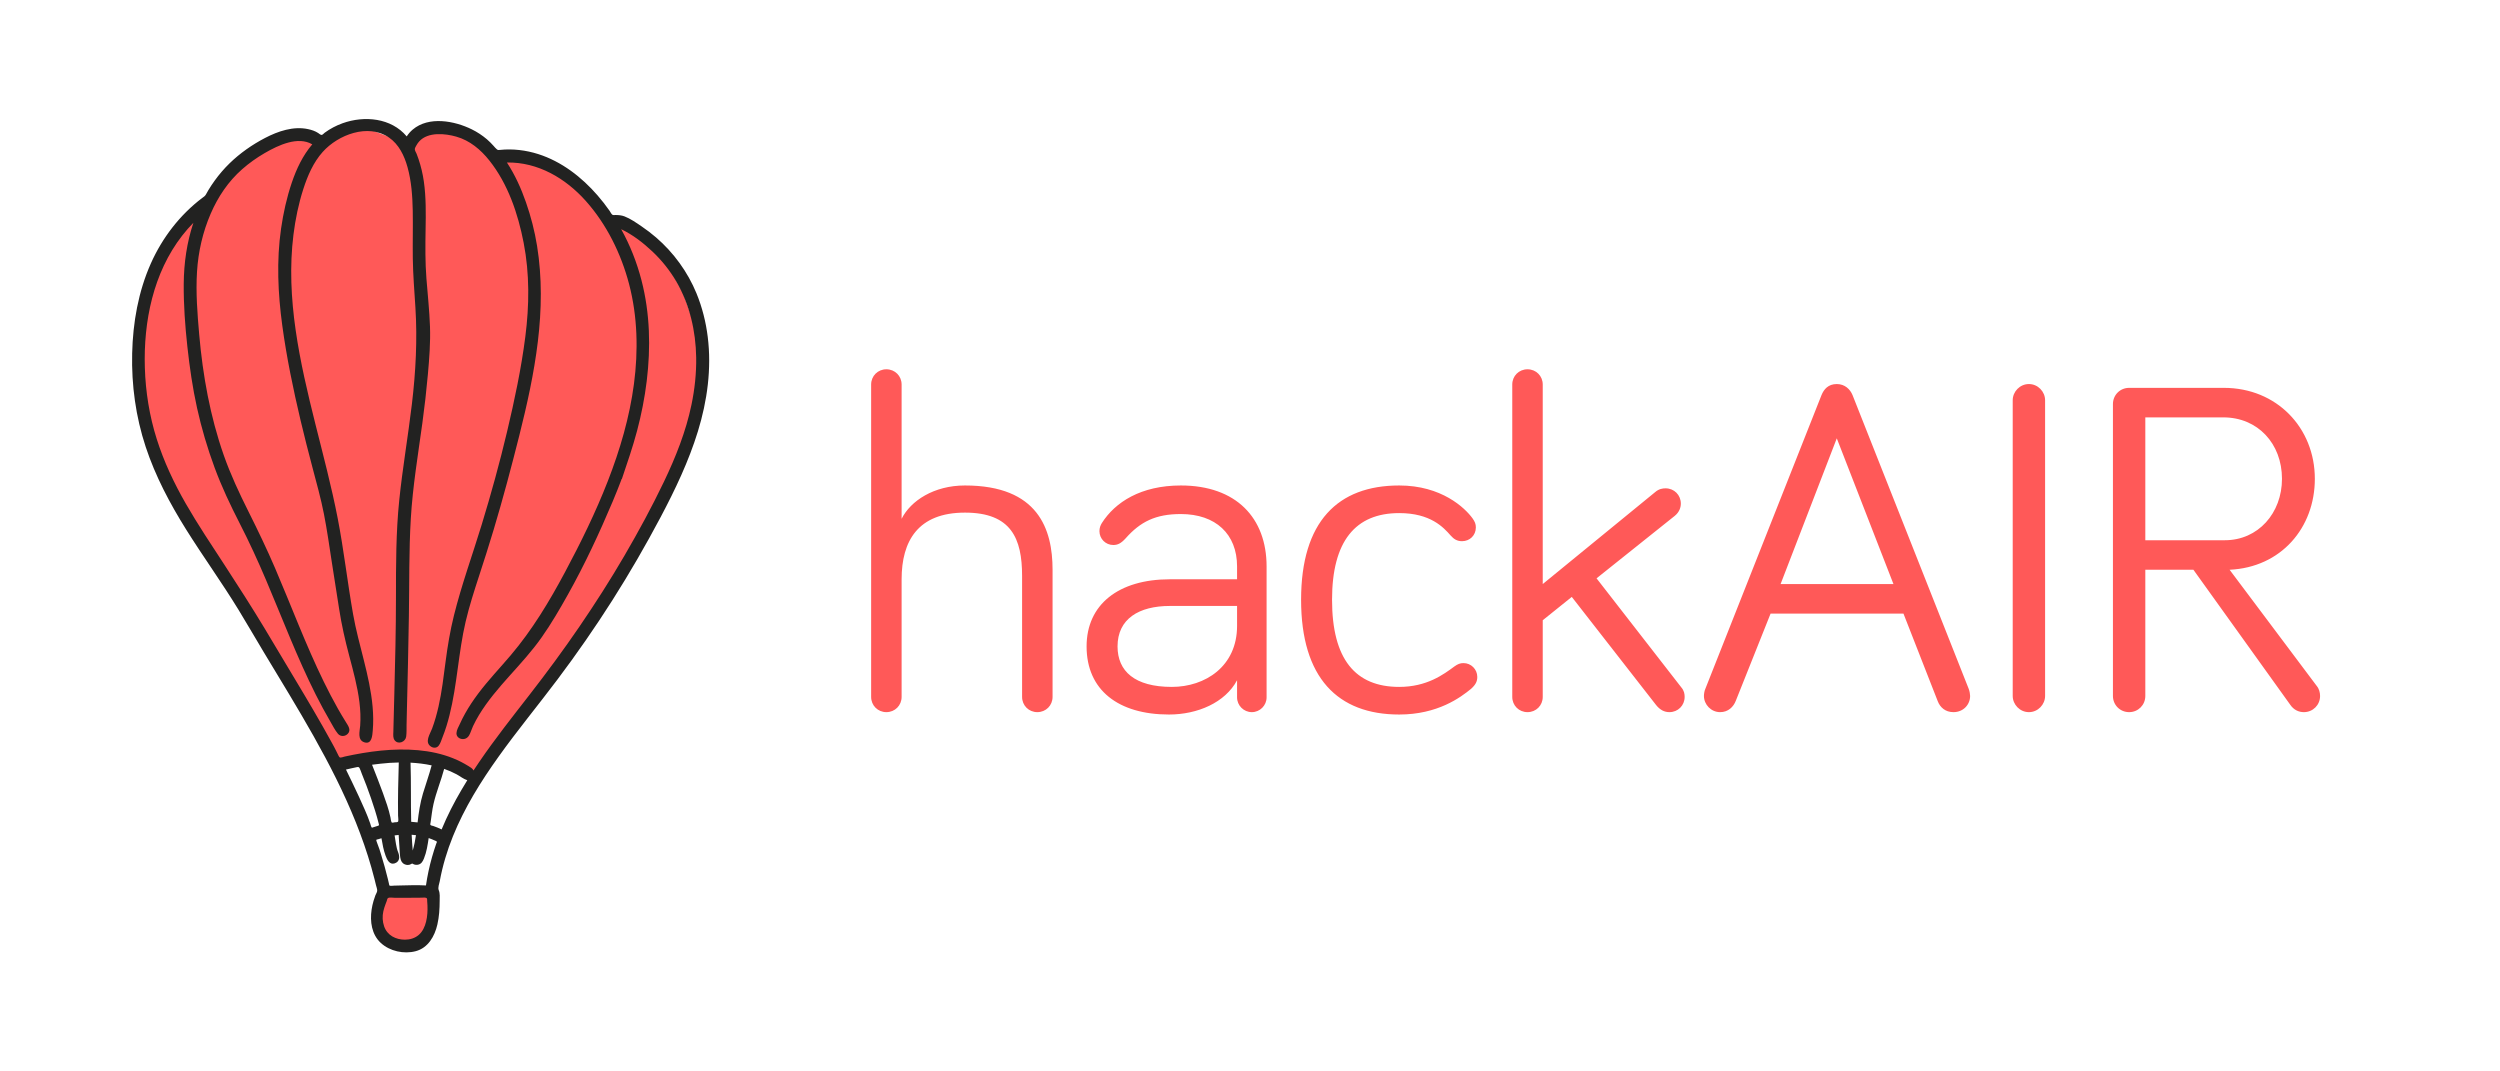 <?xml version="1.0" encoding="UTF-8"?>
<svg width="420px" height="180px" viewBox="0 0 420 180" version="1.1" xmlns="http://www.w3.org/2000/svg" xmlns:xlink="http://www.w3.org/1999/xlink">
    <!-- Generator: sketchtool 42 (36781) - http://www.bohemiancoding.com/sketch -->
    <title>30C70128-E2DE-4CEF-B0B5-2939469176CF</title>
    <desc>Created with sketchtool.</desc>
    <defs></defs>
    <g id="Symbols" stroke="none" stroke-width="1" fill="none" fill-rule="evenodd">
        <g id="Img/Logo_hackAIR_SmallRect_LightBG">
            <path d="M162.111,81.56 C156.911,81.56 152.991,84.12 151.471,87.16 L151.471,64.6 C151.471,63.16 150.351,62.04 148.911,62.04 C147.471,62.04 146.351,63.16 146.351,64.6 L146.351,117.08 C146.351,118.52 147.471,119.64 148.911,119.64 C150.351,119.64 151.471,118.52 151.471,117.08 L151.471,97.32 C151.471,90.92 154.191,86.12 162.111,86.12 C169.871,86.12 171.711,90.44 171.711,96.76 L171.711,117.08 C171.711,118.52 172.831,119.64 174.271,119.64 C175.711,119.64 176.831,118.52 176.831,117.08 L176.831,95.72 C176.831,88.92 174.431,81.56 162.111,81.56 Z M198.387,86.36 C204.227,86.36 207.827,89.72 207.827,95.16 L207.827,97.32 L196.547,97.32 C187.907,97.32 182.547,101.56 182.547,108.6 C182.547,115.96 187.907,120.04 196.387,120.04 C201.187,120.04 205.827,118.04 207.827,114.28 L207.827,117.16 C207.827,118.52 208.947,119.64 210.307,119.64 C211.667,119.64 212.787,118.52 212.787,117.16 L212.787,95.16 C212.787,87 207.667,81.56 198.387,81.56 C191.667,81.56 187.347,84.36 185.107,87.88 C184.867,88.28 184.707,88.68 184.707,89.24 C184.707,90.52 185.747,91.56 187.027,91.56 C187.747,91.56 188.307,91.32 189.107,90.44 C191.587,87.64 194.147,86.36 198.387,86.36 Z M196.867,115.4 C190.627,115.4 187.747,112.76 187.747,108.6 C187.747,103.96 191.347,101.8 196.547,101.8 L207.827,101.8 L207.827,105.16 C207.827,111.96 202.467,115.4 196.867,115.4 Z M218.584,100.76 C218.584,113.88 224.744,120.04 235.064,120.04 C241.544,120.04 245.384,117.16 247.144,115.72 C247.944,115 248.184,114.44 248.184,113.72 C248.184,112.44 247.144,111.4 245.864,111.4 C245.304,111.4 244.904,111.56 244.344,111.96 C242.504,113.32 239.704,115.4 235.064,115.4 C227.704,115.4 223.784,110.76 223.784,100.76 C223.784,90.92 227.704,86.2 235.064,86.2 C240.344,86.2 242.504,88.6 243.704,89.96 C244.264,90.6 244.824,90.92 245.624,90.92 C246.904,90.92 247.944,89.96 247.944,88.6 C247.944,88.04 247.784,87.64 247.384,87.08 C246.104,85.32 242.184,81.56 235.064,81.56 C224.744,81.56 218.584,87.64 218.584,100.76 Z M280.46,119.64 C281.9,119.64 283.02,118.52 283.02,117.08 C283.02,116.6 282.94,116.04 282.46,115.48 L268.22,97.16 L281.34,86.68 C282.14,86.04 282.38,85.24 282.38,84.6 C282.38,83.16 281.26,82.04 279.82,82.04 C279.34,82.04 278.7,82.12 278.06,82.68 L259.18,98.12 L259.18,64.6 C259.18,63.16 258.06,62.04 256.62,62.04 C255.18,62.04 254.06,63.16 254.06,64.6 L254.06,117.08 C254.06,118.52 255.18,119.64 256.62,119.64 C258.06,119.64 259.18,118.52 259.18,117.08 L259.18,104.2 L264.06,100.28 L278.22,118.44 C278.86,119.24 279.58,119.64 280.46,119.64 Z M318.1,98.12 L299.14,98.12 L308.58,73.64 L318.1,98.12 Z M319.78,103.08 L325.54,117.8 C325.94,118.84 326.82,119.64 328.18,119.64 C329.86,119.64 330.98,118.36 330.98,116.92 C330.98,116.68 330.9,116.12 330.74,115.72 L311.22,66.36 C310.82,65.4 309.94,64.52 308.58,64.52 C307.14,64.52 306.42,65.4 306.02,66.36 L286.5,115.72 C286.34,116.04 286.26,116.6 286.26,116.92 C286.26,118.36 287.46,119.64 288.98,119.64 C290.34,119.64 291.22,118.76 291.62,117.72 L297.46,103.08 L319.78,103.08 Z M343.576,67.24 C343.576,65.8 342.376,64.52 340.856,64.52 C339.336,64.52 338.136,65.8 338.136,67.24 L338.136,116.92 C338.136,118.36 339.336,119.64 340.856,119.64 C342.376,119.64 343.576,118.36 343.576,116.92 L343.576,67.24 Z M360.413,70.12 L373.533,70.12 C379.293,70.12 383.373,74.52 383.373,80.44 C383.373,86.2 379.373,90.76 373.773,90.76 L360.413,90.76 L360.413,70.12 Z M360.413,95.72 L368.493,95.72 L384.733,118.36 C385.373,119.32 386.253,119.64 387.053,119.64 C388.573,119.64 389.773,118.44 389.773,116.92 C389.773,116.36 389.613,115.72 389.213,115.24 L374.573,95.72 C383.213,95.32 388.893,88.68 388.893,80.44 C388.893,71.88 382.493,65.16 373.613,65.16 L357.693,65.16 C356.173,65.16 354.973,66.36 354.973,67.88 L354.973,116.92 C354.973,118.44 356.173,119.64 357.693,119.64 C359.213,119.64 360.413,118.44 360.413,116.92 L360.413,95.72 Z" id="hackAIR" fill="#FF5958"></path>
            <g id="Group" transform="translate(22, 20)">
                <polygon id="Path-2" fill="#FF5958" points="1.359 43.835 1.019 37.039 2.718 28.204 6.796 19.369 13.592 13.592 15.971 9.175 23.786 3.738 29.223 3.058 31.942 3.738 39.078 1.359 46.214 4.078 50.291 1.699 57.087 3.058 60.825 6.456 66.602 6.796 73.738 10.534 80.534 18.01 83.592 18.01 89.369 23.107 92.767 29.223 95.146 36.019 95.485 43.495 92.087 57.087 84.272 73.058 71.359 92.427 58.107 110.437 56.748 110.097 51.99 108.058 45.534 107.039 38.398 107.718 34.32 108.738 25.485 93.107 12.233 72.039 6.456 62.524 2.718 52.33"></polygon>
                <polygon id="Path-3" fill="#FF5958" points="42.136 130.146 40.777 134.563 42.476 138.301 47.233 138.981 49.272 136.602 50.631 131.845 50.291 129.806"></polygon>
                <path d="M94.166,48.007 C93.232,52.497 91.525,56.787 89.551,60.914 C87.519,65.162 85.266,69.303 82.895,73.371 C80.527,77.432 77.994,81.394 75.342,85.274 C72.673,89.18 69.863,92.989 66.961,96.725 C64.076,100.439 61.155,104.131 58.503,108.017 C58.182,108.488 57.865,108.962 57.552,109.439 C57.381,109.093 57.026,108.893 56.708,108.704 C56.299,108.459 55.89,108.217 55.466,108.001 C54.582,107.55 53.656,107.182 52.708,106.89 C50.762,106.291 48.731,106.011 46.699,105.938 C44.624,105.864 42.546,106.003 40.49,106.279 C39.439,106.421 38.393,106.599 37.352,106.802 C36.876,106.895 36.401,106.994 35.926,107.098 C35.747,107.137 35.235,107.34 35.084,107.245 C34.942,107.155 34.822,106.84 34.744,106.694 C34.653,106.524 34.571,106.35 34.487,106.176 C34.252,105.69 33.991,105.219 33.731,104.745 C33.245,103.858 32.752,102.974 32.252,102.093 C31.214,100.265 30.151,98.451 29.077,96.644 C26.879,92.945 24.673,89.252 22.453,85.566 C20.301,81.995 18.047,78.489 15.774,74.995 C13.539,71.559 11.244,68.154 9.205,64.597 C7.23,61.152 5.526,57.539 4.328,53.748 C3.106,49.882 2.46,45.851 2.335,41.801 C2.093,34.019 3.741,25.846 8.607,19.584 C9.192,18.831 9.82,18.112 10.488,17.431 C9.387,20.741 8.898,24.17 8.867,27.651 C8.836,31.168 9.094,34.72 9.476,38.215 C9.854,41.68 10.351,45.137 11.104,48.543 C11.853,51.931 12.845,55.285 14.045,58.54 C15.241,61.783 16.71,64.886 18.286,67.959 C19.876,71.06 21.33,74.227 22.692,77.435 C25.429,83.881 27.907,90.448 31.056,96.712 C31.822,98.235 32.633,99.739 33.491,101.213 C33.887,101.894 34.267,102.66 34.77,103.268 C35.195,103.781 35.958,103.756 36.415,103.292 C37.046,102.654 36.476,101.905 36.106,101.305 C35.652,100.57 35.205,99.834 34.781,99.082 C33.938,97.585 33.145,96.06 32.39,94.517 C29.346,88.291 26.935,81.788 24.203,75.426 C22.823,72.213 21.309,69.071 19.745,65.944 C18.199,62.854 16.736,59.738 15.591,56.475 C13.301,49.95 12.07,43.082 11.467,36.207 C11.16,32.698 10.879,29.15 11.099,25.627 C11.307,22.286 12.062,18.988 13.391,15.912 C14.624,13.06 16.345,10.486 18.687,8.425 C19.842,7.409 21.103,6.513 22.433,5.739 C23.705,4.999 25.055,4.313 26.485,3.937 C27.8,3.59 29.256,3.533 30.461,4.251 C28.864,6.125 27.807,8.369 27.021,10.686 C26.173,13.188 25.599,15.784 25.22,18.396 C24.439,23.79 24.69,29.292 25.421,34.677 C26.149,40.044 27.255,45.359 28.498,50.628 C29.119,53.263 29.795,55.884 30.485,58.502 C31.173,61.115 31.907,63.713 32.425,66.368 C32.941,69.012 33.322,71.68 33.729,74.343 C34.135,76.995 34.564,79.643 34.973,82.294 C35.381,84.943 35.969,87.529 36.655,90.119 C37.339,92.699 38.059,95.307 38.384,97.961 C38.546,99.275 38.608,100.602 38.51,101.923 C38.44,102.864 37.993,104.336 39.229,104.714 C40.477,105.096 40.552,103.564 40.623,102.739 C40.738,101.404 40.716,100.061 40.597,98.728 C40.126,93.423 38.231,88.373 37.311,83.147 C36.372,77.815 35.769,72.424 34.74,67.109 C33.708,61.775 32.306,56.52 30.988,51.253 C29.681,46.032 28.434,40.784 27.669,35.453 C26.907,30.152 26.635,24.754 27.3,19.427 C27.624,16.833 28.155,14.244 28.959,11.754 C29.68,9.521 30.636,7.289 32.218,5.521 C34.799,2.635 39.828,0.7 43.333,3.093 C45.015,4.241 45.93,6.165 46.461,8.073 C47.119,10.44 47.294,12.922 47.341,15.368 C47.392,18.059 47.314,20.751 47.351,23.443 C47.39,26.194 47.618,28.93 47.79,31.674 C48.132,37.085 47.839,42.494 47.201,47.872 C46.56,53.267 45.629,58.624 45.074,64.029 C44.515,69.463 44.523,74.923 44.522,80.379 C44.521,85.859 44.382,91.339 44.241,96.817 C44.207,98.187 44.169,99.556 44.134,100.926 C44.116,101.599 44.099,102.273 44.083,102.947 C44.071,103.43 43.989,103.986 44.32,104.391 C44.931,105.138 46.118,104.631 46.236,103.76 C46.323,103.116 46.297,102.448 46.303,101.799 C46.31,101.143 46.331,100.486 46.347,99.829 C46.484,94.372 46.604,88.913 46.693,83.454 C46.781,78.016 46.693,72.561 47.015,67.13 C47.335,61.726 48.233,56.38 48.964,51.022 C49.332,48.331 49.64,45.633 49.881,42.928 C50.121,40.249 50.333,37.549 50.238,34.857 C50.142,32.159 49.849,29.476 49.639,26.785 C49.425,24.038 49.453,21.296 49.5,18.543 C49.546,15.859 49.587,13.149 49.206,10.484 C49.022,9.204 48.725,7.946 48.311,6.72 C48.211,6.425 48.105,6.133 47.991,5.843 C47.903,5.622 47.68,5.299 47.687,5.058 C47.692,4.858 47.868,4.584 47.962,4.412 C48.094,4.172 48.252,3.945 48.437,3.743 C49.918,2.131 52.77,2.415 54.666,2.958 C56.938,3.607 58.751,5.132 60.202,6.952 C63.343,10.892 65.029,15.904 65.975,20.793 C66.986,26.012 66.926,31.297 66.256,36.555 C65.573,41.906 64.446,47.215 63.202,52.462 C61.953,57.728 60.512,62.948 58.932,68.124 C57.377,73.22 55.544,78.244 54.258,83.418 C53.627,85.958 53.199,88.523 52.863,91.116 C52.533,93.653 52.234,96.2 51.672,98.699 C51.389,99.956 51.039,101.199 50.59,102.407 C50.25,103.322 49.275,104.682 50.396,105.422 C50.808,105.694 51.347,105.696 51.678,105.299 C52.003,104.91 52.159,104.309 52.345,103.847 C52.826,102.655 53.197,101.424 53.511,100.179 C54.814,95.007 55.009,89.635 56.225,84.444 C56.835,81.84 57.657,79.295 58.485,76.754 C59.332,74.16 60.164,71.562 60.947,68.947 C62.507,63.737 63.908,58.477 65.234,53.203 C66.546,47.984 67.719,42.714 68.362,37.367 C69.003,32.039 69.083,26.638 68.23,21.328 C67.827,18.824 67.192,16.359 66.354,13.965 C65.541,11.638 64.517,9.366 63.161,7.302 C68.372,7.209 73.022,9.958 76.408,13.752 C79.919,17.685 82.352,22.637 83.684,27.716 C85.115,33.169 85.24,38.911 84.508,44.48 C83.769,50.097 82.162,55.57 80.109,60.839 C78.058,66.104 75.561,71.183 72.898,76.163 C70.275,81.069 67.41,85.828 63.802,90.083 C61.98,92.232 60.029,94.266 58.336,96.525 C57.534,97.595 56.787,98.71 56.135,99.879 C55.813,100.454 55.515,101.042 55.246,101.643 C55.032,102.12 54.712,102.628 54.687,103.163 C54.662,103.697 55.073,104.078 55.583,104.153 C56.112,104.231 56.569,103.978 56.824,103.519 C57.088,103.045 57.23,102.497 57.462,102.005 C57.767,101.357 58.107,100.725 58.478,100.112 C59.919,97.733 61.753,95.606 63.604,93.54 C65.474,91.453 67.369,89.389 68.986,87.094 C70.612,84.787 72.033,82.341 73.411,79.881 C76.236,74.837 78.687,69.565 80.935,64.242 C81.2,63.613 81.459,62.982 81.71,62.348 C81.841,62.016 81.971,61.684 82.099,61.351 C82.156,61.206 82.212,61.06 82.268,60.914 C82.3,60.831 82.331,60.748 82.363,60.665 C82.384,60.611 82.392,60.417 82.459,60.511 C83.364,57.81 84.304,55.119 85.032,52.363 C85.759,49.615 86.308,46.828 86.651,44.006 C87.336,38.358 87.203,32.639 85.775,27.111 C85,24.109 83.864,21.213 82.354,18.503 C84.305,19.436 86.043,20.779 87.61,22.258 C89.196,23.756 90.565,25.47 91.656,27.36 C93.872,31.199 94.889,35.633 94.959,40.042 C95.001,42.716 94.71,45.39 94.166,48.007 M55.526,112.706 C54.279,114.819 53.145,117.039 52.192,119.345 C51.735,119.122 51.262,118.929 50.781,118.765 C50.678,118.731 50.388,118.696 50.314,118.592 C50.25,118.501 50.33,118.238 50.345,118.134 C50.494,117.11 50.598,116.088 50.827,115.077 C51.282,113.07 52.094,111.161 52.619,109.172 C53.334,109.421 54.041,109.726 54.708,110.085 C55.31,110.409 55.847,110.869 56.506,111.078 C56.172,111.616 55.847,112.159 55.526,112.706 M47.884,120.311 C47.754,121.181 47.586,122.047 47.339,122.892 C47.262,122.009 47.201,121.124 47.159,120.238 C47.401,120.254 47.643,120.281 47.884,120.311 M47.08,118.062 C46.997,114.75 47.078,111.439 46.971,108.127 C48.161,108.193 49.351,108.329 50.517,108.583 C50.095,110.173 49.535,111.722 49.06,113.297 C48.58,114.887 48.346,116.519 48.156,118.166 C47.798,118.121 47.44,118.083 47.08,118.062 M49.562,128.755 C48.14,128.682 46.718,128.713 45.296,128.758 C44.939,128.77 44.583,128.78 44.226,128.785 C44.026,128.788 43.767,128.843 43.569,128.813 C43.364,128.781 43.391,128.695 43.352,128.496 C43.297,128.223 43.23,127.952 43.164,127.682 C42.829,126.305 42.449,124.941 42.03,123.588 C41.839,122.974 41.66,122.35 41.411,121.757 C41.362,121.639 41.307,121.519 41.279,121.394 C41.267,121.341 41.193,121.145 41.212,121.105 C41.242,121.041 41.52,120.998 41.583,120.978 C41.75,120.923 41.918,120.872 42.087,120.823 C42.254,121.817 42.432,122.818 42.782,123.767 C43.022,124.418 43.446,125.332 44.302,125.047 C45.19,124.751 45.184,123.917 44.89,123.189 C44.526,122.283 44.474,121.296 44.294,120.346 C44.521,120.315 44.747,120.291 44.975,120.27 C45.009,120.938 45.051,121.606 45.102,122.273 C45.148,122.877 45.151,123.489 45.249,124.088 C45.327,124.558 45.492,124.954 45.936,125.18 C46.303,125.367 46.743,125.37 47.094,125.146 C47.273,125.032 47.246,125.069 47.432,125.165 C47.675,125.291 47.97,125.323 48.237,125.267 C48.787,125.152 49.03,124.707 49.226,124.225 C49.67,123.133 49.844,121.952 50.017,120.793 C50.378,120.915 50.726,121.062 51.073,121.218 C51.16,121.258 51.349,121.313 51.391,121.413 C51.42,121.481 51.311,121.672 51.292,121.726 C51.031,122.48 50.791,123.242 50.574,124.01 C50.135,125.567 49.793,127.153 49.562,128.755 M46.039,137.866 C44.481,137.866 43.057,137.146 42.529,135.614 C42.253,134.814 42.216,133.935 42.397,133.111 C42.486,132.709 42.616,132.318 42.757,131.933 C42.828,131.74 42.904,131.548 42.975,131.356 C43.022,131.23 43.054,130.976 43.166,130.888 C43.401,130.705 44.088,130.836 44.382,130.836 C44.881,130.836 45.381,130.835 45.88,130.834 C46.846,130.833 47.812,130.813 48.778,130.812 C49.029,130.812 49.613,130.704 49.731,130.961 C49.784,131.078 49.758,131.244 49.764,131.369 C49.776,131.611 49.803,131.852 49.813,132.095 C49.851,133.003 49.801,133.93 49.588,134.816 C49.383,135.667 49.001,136.519 48.317,137.092 C47.683,137.624 46.858,137.866 46.039,137.866 M41.933,108.3 C42.95,108.188 43.972,108.11 44.995,108.098 C44.912,111.073 44.827,114.044 44.875,117.02 C44.879,117.3 44.954,117.667 44.907,117.94 C44.865,118.185 44.537,118.12 44.337,118.142 C44.239,118.154 43.931,118.242 43.845,118.194 C43.679,118.101 43.635,117.491 43.598,117.321 C43.303,115.939 42.816,114.572 42.337,113.244 C41.76,111.642 41.122,110.061 40.504,108.474 C40.979,108.407 41.457,108.358 41.933,108.3 M38.289,113.814 C37.586,112.296 36.859,110.789 36.123,109.287 C36.728,109.151 37.337,109 37.945,108.883 C38.16,108.841 38.293,108.831 38.405,109.036 C38.552,109.307 38.642,109.642 38.758,109.927 C39.316,111.293 39.842,112.679 40.32,114.075 C40.796,115.464 41.253,116.871 41.607,118.297 C41.686,118.612 41.756,118.671 41.429,118.757 C41.187,118.821 40.952,118.89 40.719,118.98 C40.53,119.054 40.478,119.111 40.385,118.923 C40.301,118.753 40.269,118.557 40.209,118.378 C39.681,116.824 38.964,115.308 38.289,113.814 M95.012,29.289 C93.529,25.677 91.174,22.444 88.22,19.891 C87.447,19.224 86.633,18.607 85.79,18.032 C84.897,17.424 83.934,16.746 82.921,16.354 C82.433,16.166 81.908,16.12 81.389,16.122 C81.212,16.123 81.004,16.175 80.86,16.06 C80.681,15.918 80.554,15.621 80.422,15.432 C79.787,14.528 79.107,13.653 78.382,12.818 C75.708,9.742 72.344,7.134 68.421,5.885 C66.36,5.23 64.133,4.953 61.978,5.187 C61.771,5.209 61.656,5.23 61.485,5.095 C61.274,4.928 61.095,4.705 60.917,4.505 C60.565,4.111 60.201,3.741 59.799,3.398 C59.03,2.744 58.183,2.185 57.278,1.738 C54.362,0.296 50.037,-0.526 47.327,1.776 C46.94,2.105 46.604,2.49 46.33,2.917 C43.712,-0.205 39.206,-0.607 35.556,0.704 C34.485,1.089 33.467,1.623 32.549,2.297 C32.432,2.383 32.202,2.648 32.054,2.669 C31.874,2.695 31.588,2.436 31.451,2.345 C30.952,2.015 30.347,1.821 29.765,1.695 C27.285,1.158 24.711,2.043 22.529,3.178 C20.359,4.308 18.316,5.738 16.562,7.445 C15.652,8.331 14.823,9.3 14.078,10.328 C13.703,10.846 13.349,11.379 13.017,11.925 C12.866,12.174 12.727,12.428 12.587,12.683 C12.438,12.956 12.211,13.075 11.969,13.259 C8.212,16.109 5.27,19.941 3.352,24.238 C1.23,28.992 0.323,34.202 0.203,39.383 C0.08,44.699 0.805,50.015 2.474,55.068 C4.103,59.999 6.54,64.597 9.29,68.987 C12.141,73.539 15.295,77.898 18.095,82.483 C19.524,84.823 20.892,87.201 22.305,89.551 C23.718,91.9 25.143,94.24 26.552,96.591 C29.345,101.251 32.074,105.956 34.486,110.826 C36.858,115.618 38.92,120.576 40.388,125.723 C40.579,126.39 40.759,127.061 40.929,127.734 C41.011,128.061 41.091,128.389 41.169,128.717 C41.237,129.007 41.399,129.381 41.367,129.68 C41.34,129.923 41.148,130.193 41.063,130.423 C40.949,130.728 40.845,131.037 40.754,131.349 C40.613,131.832 40.503,132.325 40.429,132.822 C40.134,134.808 40.436,137.003 41.985,138.422 C43.496,139.809 45.853,140.318 47.824,139.803 C49.918,139.256 51.025,137.294 51.479,135.317 C51.778,134.019 51.86,132.678 51.865,131.35 C51.867,130.76 51.942,130.098 51.708,129.549 C51.527,129.124 51.802,128.465 51.882,128.028 C52.352,125.452 53.111,122.932 54.09,120.503 C56.021,115.711 58.774,111.298 61.771,107.107 C64.931,102.687 68.392,98.495 71.655,94.153 C74.899,89.835 77.986,85.398 80.882,80.839 C83.769,76.295 86.467,71.633 88.986,66.876 C91.438,62.245 93.708,57.48 95.25,52.46 C96.819,47.349 97.565,41.932 96.901,36.601 C96.589,34.097 95.971,31.626 95.012,29.289" id="Fill-1" fill="#222221"></path>
            </g>
        </g>
    </g>
</svg>